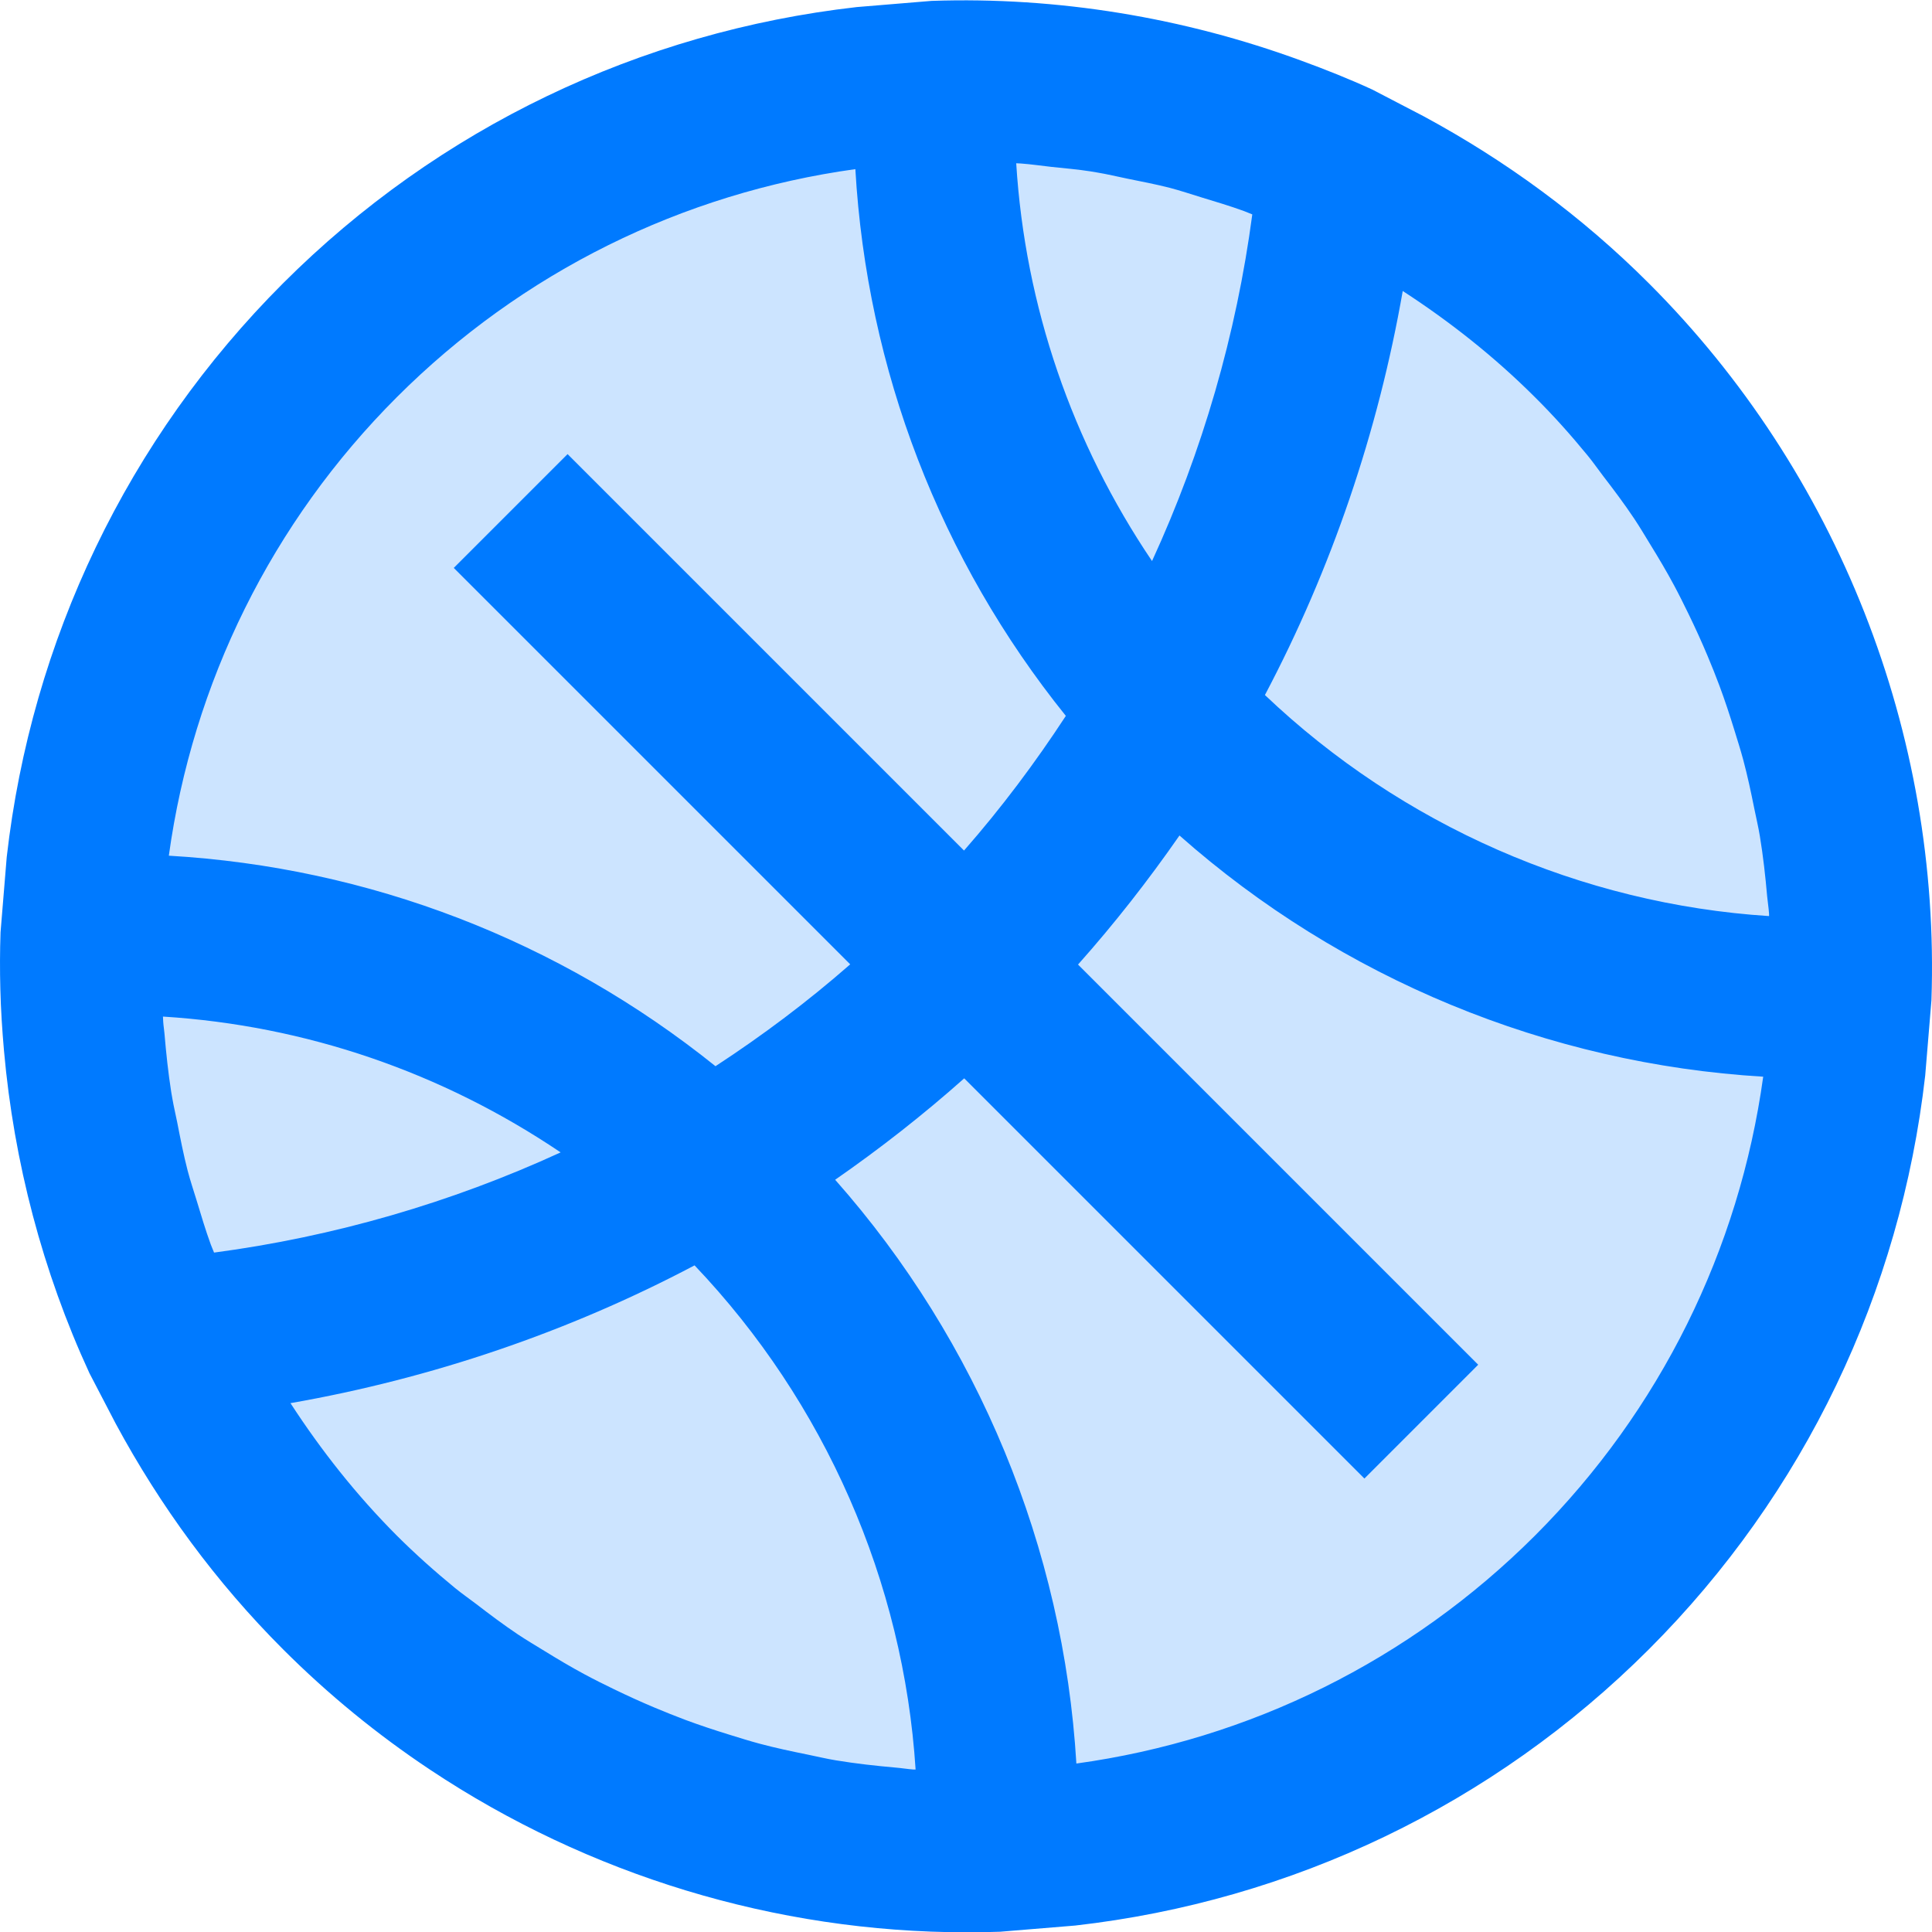 <svg height="384pt" viewBox="0 0 384.067 384" width="384pt" xmlns="http://www.w3.org/2000/svg"><path d="m266.105 32.332c-25.359-11.68-52.961-17.039-80.32-16.16-42.879 1.523-85.441 18.641-118.238 51.441-32.801 32.801-49.922 75.359-51.441 118.242-.879 27.359 4.48 54.957 16.16 80.316 8.48 18.242 20.238 35.363 35.281 50.402 35.918 35.918 83.598 53.121 130.719 51.441 42.879-1.523 85.438-18.641 118.238-51.441 32.801-32.801 49.922-75.359 51.441-118.242 1.68-47.117-15.52-94.797-51.441-130.719-15.039-15.039-32.16-26.801-50.398-35.281zm0 0" fill="#cce4ff"/><path d="m282.945 23.047-10.121-5.266c-4.617-2.129-9.344-4-14.121-5.75-23.375-8.586-48.484-12.738-73.469-11.891-.008 0-.016 0-.027 0l-14.902 1.234c-43.055 4.895-83.113 24-114.047 54.918-30.914 30.922-50.023 70.977-54.922 114.051l-1.23 14.965c-.129 3.762-.137 7.527-.039 11.289.102 4.098.367 8.176.727 12.258 1.969 22.133 7.688 43.918 16.953 64.016v.008c.008.016.016.031.023.047.008.008.008.023.016.031l5.223 10.031c8.855 16.41 19.922 31.512 33.258 44.848 8.992 8.992 18.816 17.012 29.281 23.969 31.383 20.875 68.582 32.289 106.645 32.289h.008c2.203 0 4.418-.031 6.617-.113h.008l14.914-1.23c43.055-4.887 83.117-24 114.055-54.922 30.922-30.926 50.023-70.98 54.922-114.055l1.238-14.938c1.84-53.055-18.625-105.008-56.16-142.535-13.328-13.336-28.426-24.391-44.848-33.254zm32.672 67.48c1.078 1.309 2.039 2.711 3.07 4.055 2.129 2.77 4.227 5.559 6.16 8.457 1.113 1.656 2.121 3.375 3.16 5.07 1.672 2.711 3.297 5.441 4.801 8.25.992 1.848 1.914 3.719 2.832 5.598 1.352 2.785 2.641 5.594 3.832 8.449.816 1.945 1.602 3.895 2.336 5.871 1.09 2.922 2.062 5.887 2.984 8.871.609 1.961 1.223 3.922 1.762 5.906.848 3.184 1.535 6.406 2.184 9.641.367 1.832.809 3.648 1.109 5.496.656 3.957 1.098 7.949 1.449 11.957.105 1.152.305 2.289.375 3.449.008.16 0 .32.008.48-37.336-2.398-72.965-18.016-100.223-43.945 13.246-25.07 22.504-52.32 27.398-80.32 9.41 6.113 18.258 13.098 26.305 21.137 3.703 3.672 7.168 7.562 10.457 11.578zm-113.602-58.105c.312.023.625.031.93.047 2.031.145 4.039.449 6.062.672 2.625.281 5.25.496 7.855.906.41.062.816.145 1.227.207 2.016.328 3.992.816 5.992 1.223 2.832.578 5.672 1.113 8.473 1.832 2.117.555 4.199 1.258 6.293 1.898 2.84.863 5.688 1.711 8.473 2.727.551.199 1.074.449 1.625.656-3.152 23.785-9.914 47.129-19.93 68.91-15.871-23.496-25.23-50.613-27-79.078zm-123.133 46.504c24.855-24.848 56.766-40.582 91.156-45.336 2.305 39.879 16.859 77.648 41.844 108.688-6.098 9.328-12.816 18.305-20.242 26.77l-78.809-78.809-22.625 22.625 78.809 78.805c-8.469 7.426-17.438 14.145-26.781 20.25-31.145-25.023-68.891-39.543-108.672-41.848 4.75-34.391 20.477-66.305 45.32-91.145zm-36.328 170.047c-.203-.535-.449-1.055-.648-1.598-1.043-2.855-1.914-5.777-2.793-8.688-.609-2-1.281-3.977-1.809-6-.824-3.176-1.449-6.402-2.078-9.617-.305-1.543-.68-3.074-.945-4.625-.082-.465-.168-.926-.242-1.391-.605-3.855-1.016-7.746-1.344-11.641-.062-.762-.199-1.52-.246-2.281-.023-.359-.039-.719-.055-1.078 28.414 1.773 55.512 11.109 79.055 27-21.777 10.008-45.121 16.766-68.895 19.918zm15.191 29.93c28.008-4.898 55.27-14.152 80.328-27.391 25.926 27.23 41.543 62.871 43.941 100.223-.16-.008-.32 0-.48-.008-1.156-.082-2.293-.281-3.453-.375-4-.355-7.984-.793-11.938-1.449-1.879-.312-3.727-.754-5.598-1.137-3.195-.648-6.371-1.32-9.516-2.16-2.039-.543-4.047-1.184-6.055-1.801-2.918-.902-5.816-1.855-8.672-2.918-2.031-.762-4.047-1.57-6.055-2.41-2.785-1.168-5.527-2.414-8.242-3.734-1.941-.945-3.879-1.895-5.773-2.922-2.738-1.469-5.41-3.062-8.059-4.695-1.75-1.07-3.52-2.121-5.223-3.254-2.848-1.906-5.602-3.977-8.328-6.074-1.383-1.055-2.809-2.039-4.16-3.145-4.008-3.285-7.895-6.75-11.594-10.438-8.031-8.059-15.023-16.914-21.125-26.312zm247.422 26.305c-24.855 24.848-56.781 40.59-91.191 45.336-2.566-42.816-19.488-83.883-47.953-116.051 8.906-6.184 17.488-12.895 25.656-20.16l79.555 79.555 22.621-22.625-79.551-79.551c7.273-8.168 13.984-16.754 20.168-25.656 32.176 28.473 73.23 45.391 116.039 47.949-4.758 34.418-20.496 66.348-45.344 91.203zm0 0" fill="#007aff"/></svg>